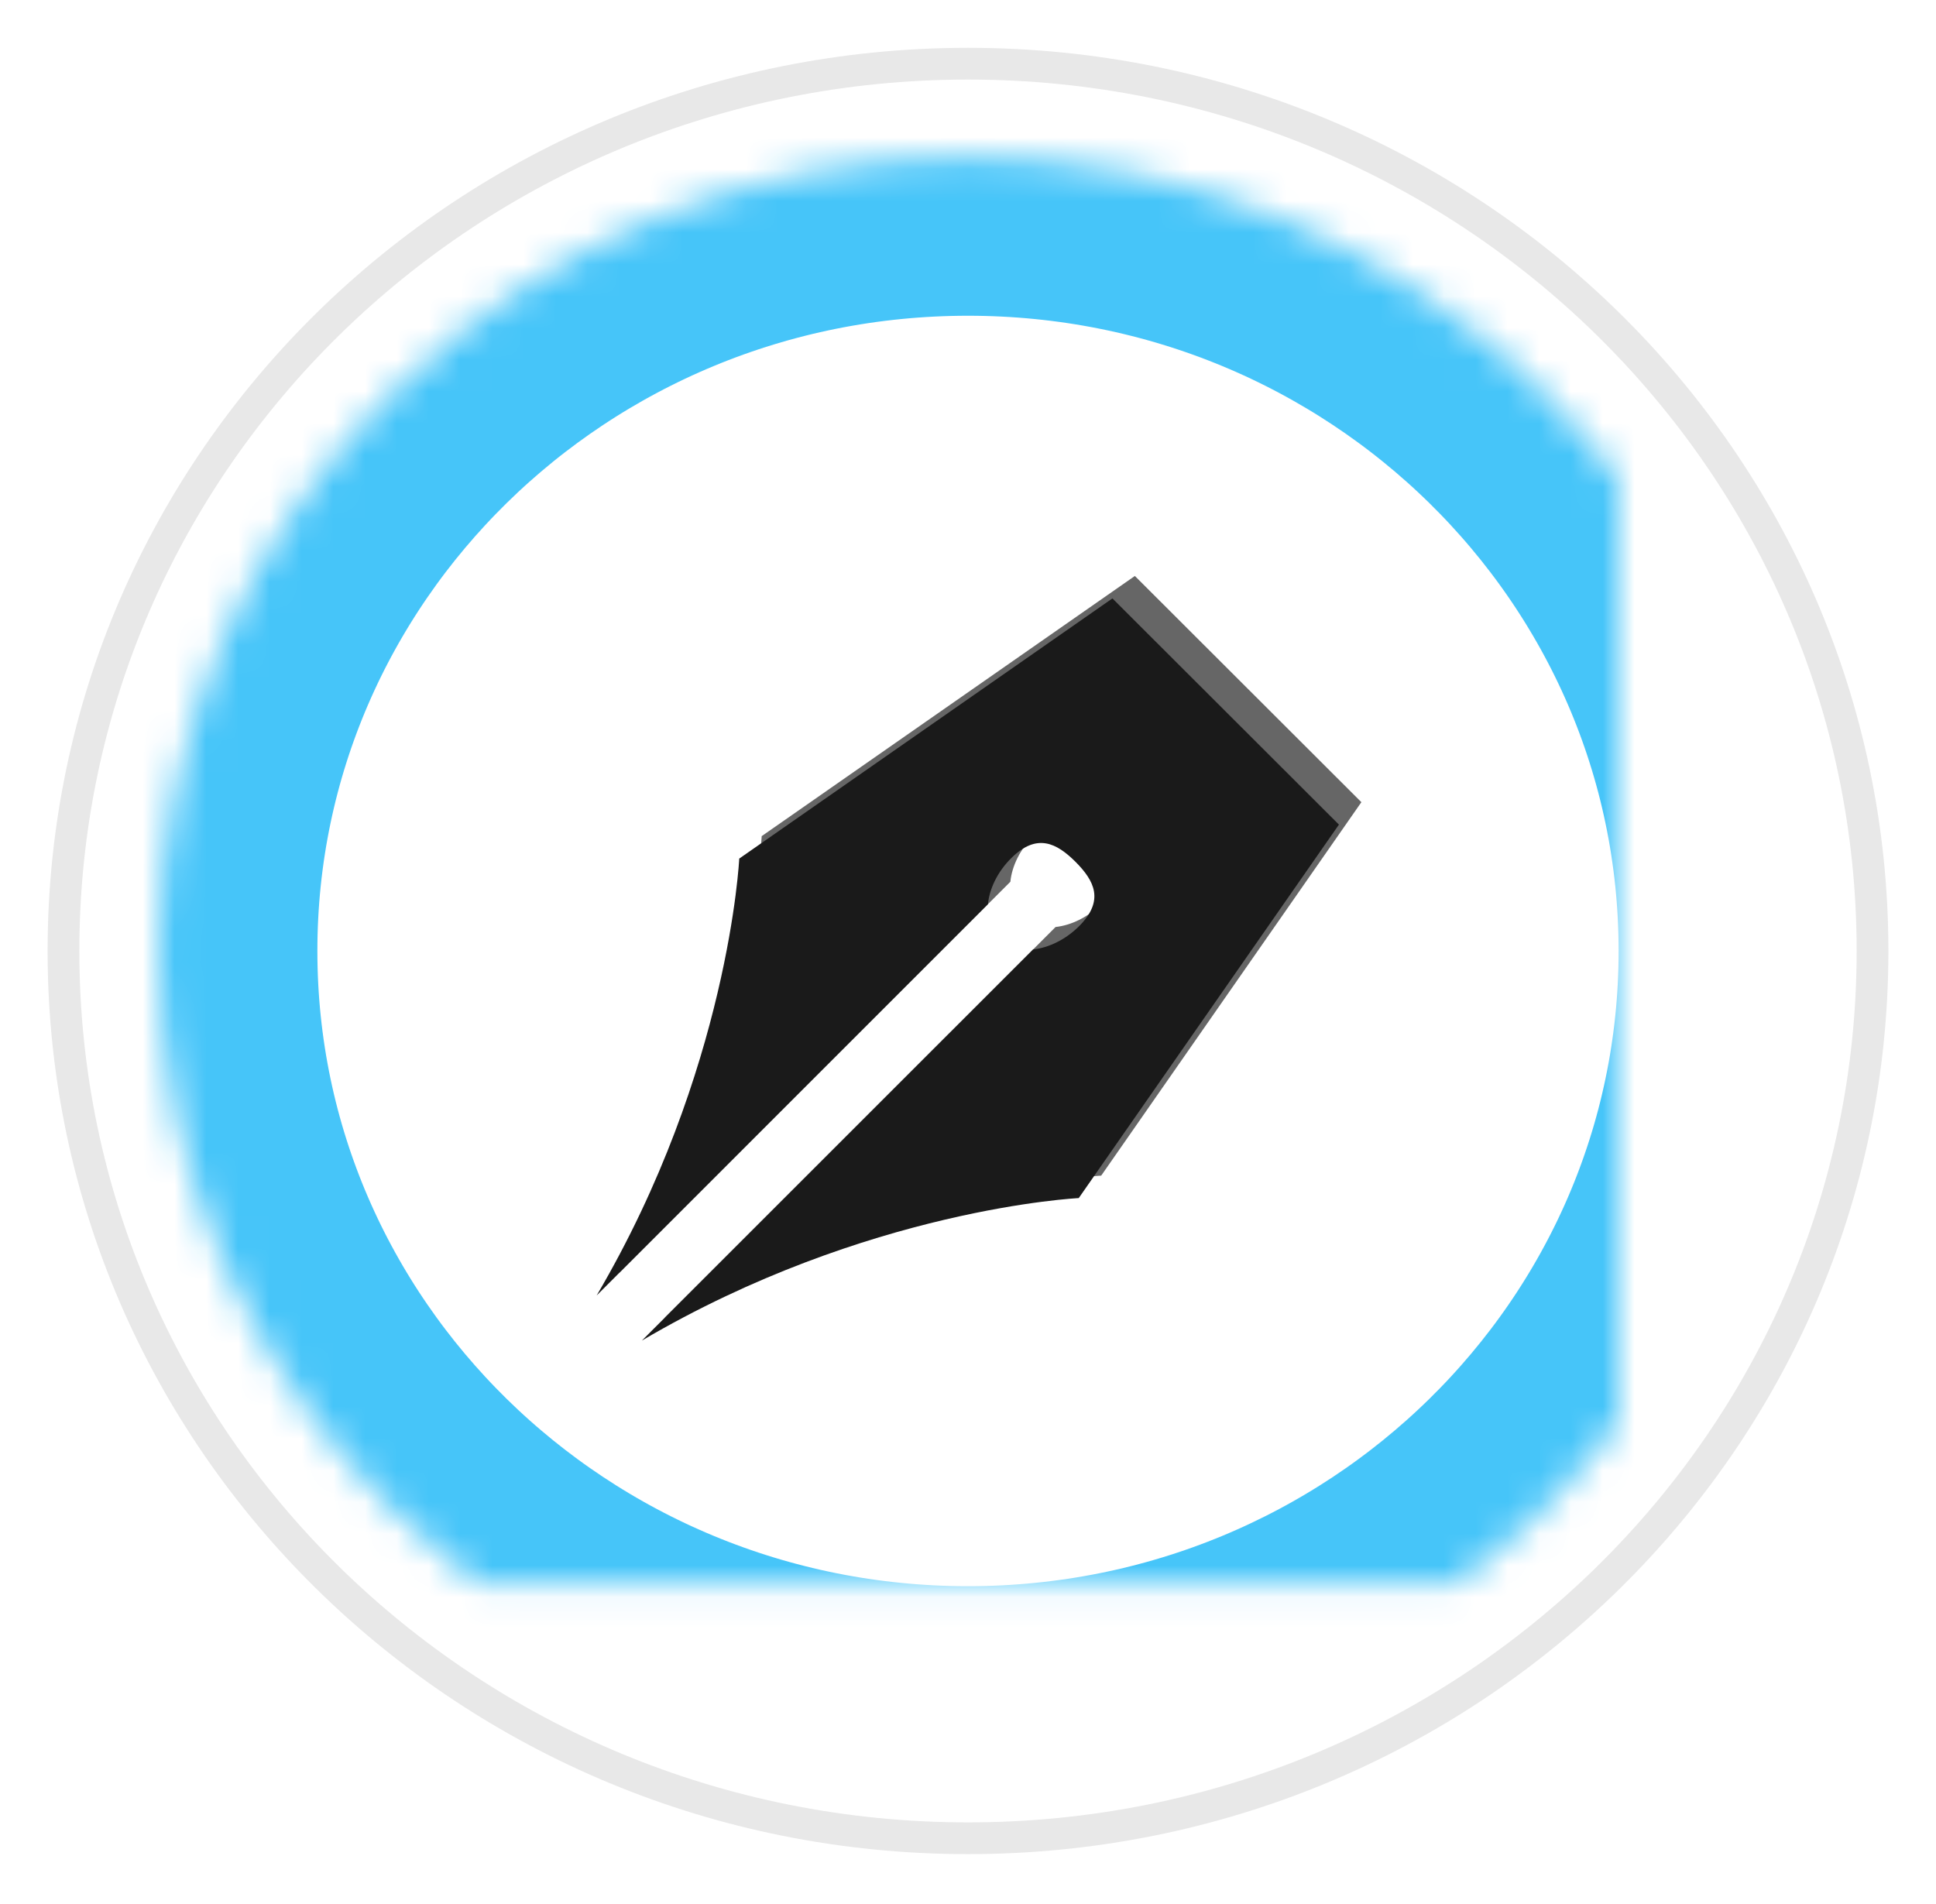 <svg xmlns="http://www.w3.org/2000/svg" xmlns:xlink="http://www.w3.org/1999/xlink" width="61" height="60" version="1.1" viewBox="0 0 61 60"><title>logo_penonly@3x</title><desc>Created with Sketch.</desc><defs><path id="path-1" d="M30.5,55.157 C44.583,55.157 56,43.956 56,30.139 C56,16.323 44.583,5.122 30.5,5.122 C16.417,5.122 5,16.323 5,30.139 C5,43.956 16.417,55.157 30.5,55.157 Z"/><mask id="mask-2" width="51" height="50.035" x="0" y="0" fill="#fff" maskContentUnits="userSpaceOnUse" maskUnits="objectBoundingBox"><use xlink:href="#path-1"/></mask><path id="path-3" d="M12.744,0.279 L15.269,14.398 C15.269,14.398 10.772,19.347 8.711,27.307 L8.712,9.874 C9.02,9.491 9.216,8.94 9.218,8.331 C9.216,7.184 8.542,6.98 7.705,6.977 C6.871,6.979 6.192,7.185 6.19,8.331 C6.19,8.945 6.387,9.493 6.697,9.873 L6.698,27.308 C4.636,19.346 0.14,14.397 0.14,14.397 L2.657,0.285 L12.744,0.279 Z"/><filter id="filter-4" width="200%" height="200%" x="-50%" y="-50%" filterUnits="objectBoundingBox"><feGaussianBlur in="SourceAlpha" result="shadowBlurInner1" stdDeviation=".5"/><feOffset dx="0" dy="1" in="shadowBlurInner1" result="shadowOffsetInner1"/><feComposite in="shadowOffsetInner1" in2="SourceAlpha" k2="-1" k3="1" operator="arithmetic" result="shadowInnerInner1"/><feColorMatrix in="shadowInnerInner1" type="matrix" values="0 0 0 0 0 0 0 0 0 0 0 0 0 0 0 0 0 0 0.5 0"/></filter></defs><g id="Page-1" fill="none" fill-rule="evenodd" stroke="none" stroke-width="1" opacity=".896"><g id="Nav" transform="translate(-86, -37)"><g id="Logo" transform="translate(85, 35.828)"><g id="Icon" transform="translate(1, 1)"><path id="Oval-1" fill="#FFF" stroke="#E5E5E5" d="M30.5,58.1 C46.24,58.1 59,45.582 59,30.139 C59,14.697 46.24,2.179 30.5,2.179 C14.76,2.179 2,14.697 2,30.139 C2,45.582 14.76,58.1 30.5,58.1 Z"/><use id="Oval-1" fill="#FFF" stroke="#31BEF8" stroke-width="10" mask="url(#mask-2)" xlink:href="#path-1"/><g id="Group-3-Copy-3" transform="translate(29.724, 31.912) rotate(-315) translate(-29.724, -31.912) translate(21.724, 17.751)"><g id="Shape"><use fill="#555" fill-rule="evenodd" xlink:href="#path-3"/><use fill="#000" fill-opacity="1" filter="url(#filter-4)" xlink:href="#path-3"/></g></g></g></g></g></g></svg>